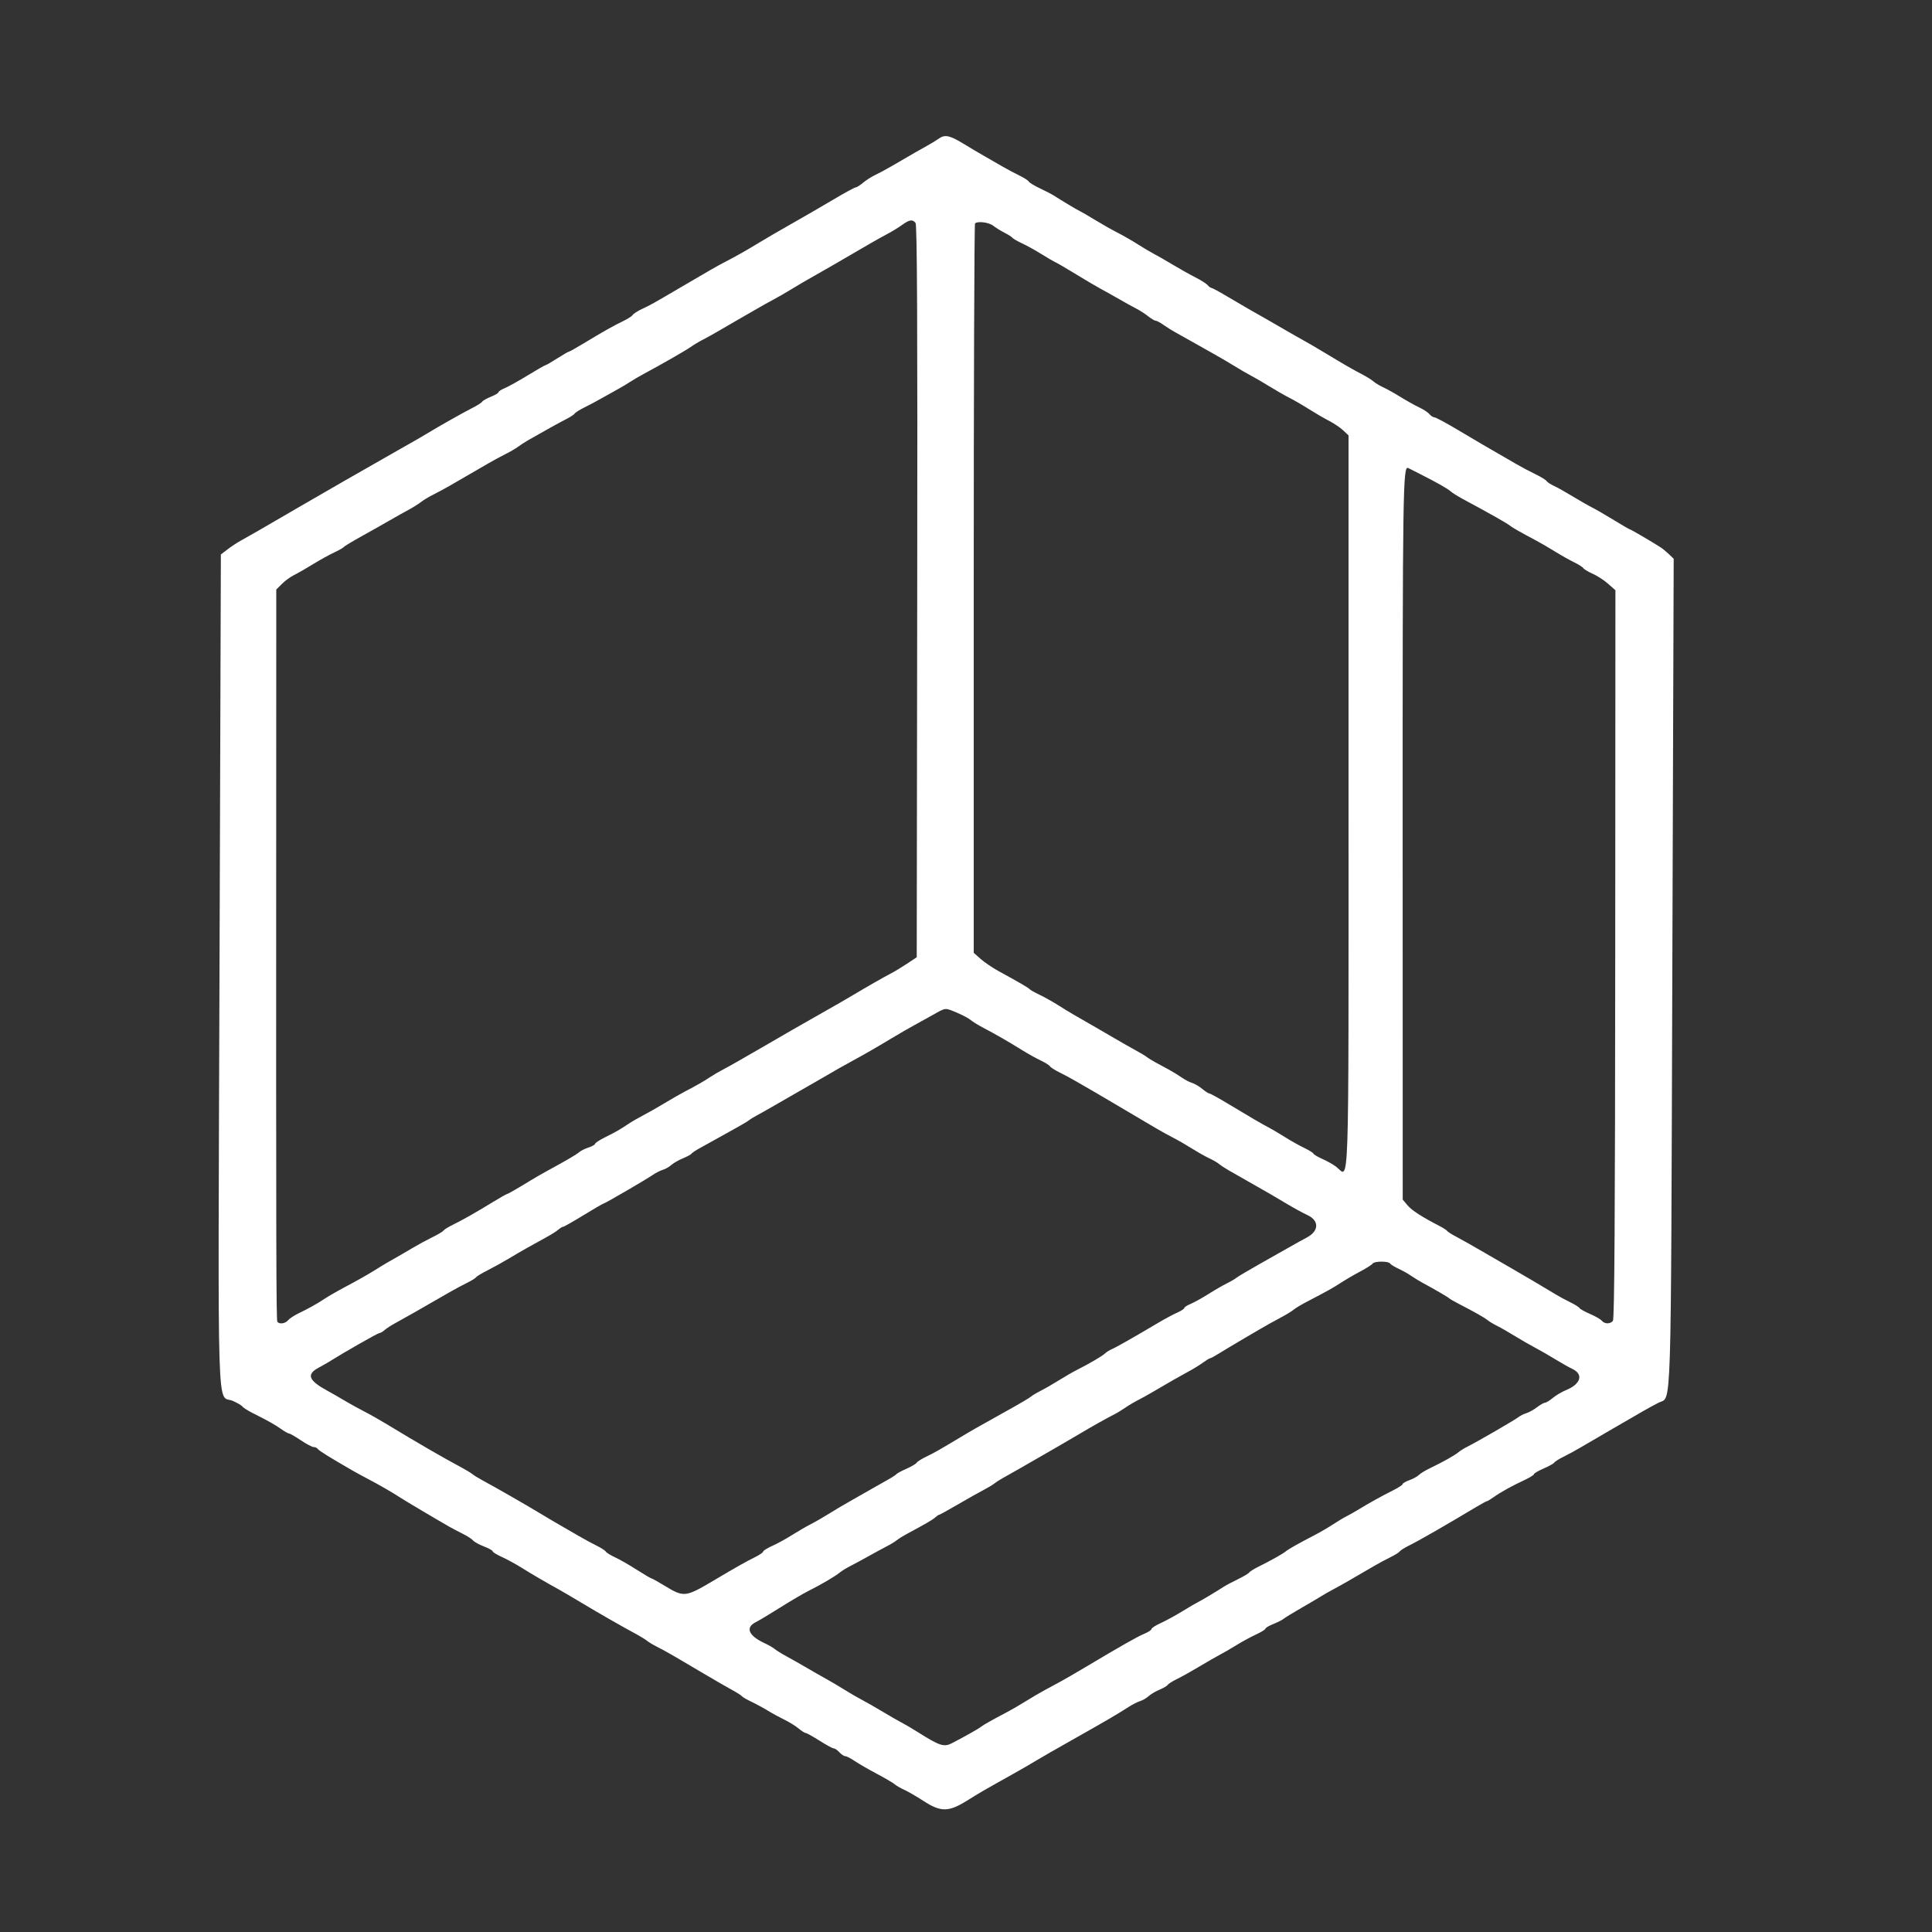 <svg id="svg" version="1.1" xmlns="http://www.w3.org/2000/svg" xmlns:xlink="http://www.w3.org/1999/xlink" width="400" height="400" viewBox="0, 0, 400,400"><rect x="0" y="0" width="400" height="400" fill="#333333" stroke="none"/><g id="svgg"><path id="path0" d="M194.408 28.673 C 193.862 29.059,192.749 29.740,191.933 30.187 C 190.554 30.943,189.234 31.701,184.459 34.482 C 183.436 35.077,181.972 35.863,181.203 36.228 C 180.435 36.593,179.296 37.321,178.673 37.846 C 178.049 38.371,177.366 38.800,177.155 38.800 C 176.944 38.800,174.843 39.946,172.486 41.346 C 170.129 42.747,166.220 45.012,163.800 46.379 C 161.380 47.746,158.410 49.474,157.200 50.218 C 154.843 51.667,152.258 53.130,150.000 54.293 C 148.525 55.052,146.990 55.933,140.800 59.568 C 135.176 62.871,134.749 63.110,132.944 63.957 C 132.033 64.384,131.158 64.944,131.000 65.200 C 130.842 65.456,129.967 66.022,129.056 66.458 C 127.125 67.381,124.732 68.730,120.826 71.100 C 119.285 72.035,117.920 72.800,117.793 72.800 C 117.666 72.800,116.577 73.430,115.373 74.200 C 114.169 74.970,113.081 75.600,112.954 75.600 C 112.827 75.600,111.166 76.551,109.262 77.714 C 107.358 78.877,105.215 80.069,104.500 80.363 C 103.785 80.657,103.200 81.036,103.200 81.205 C 103.200 81.375,102.495 81.795,101.634 82.140 C 100.773 82.484,99.954 82.951,99.814 83.177 C 99.674 83.403,98.714 84.009,97.680 84.524 C 96.041 85.339,90.212 88.636,88.356 89.797 C 87.715 90.197,85.880 91.251,81.531 93.715 C 76.158 96.759,66.374 102.378,61.400 105.276 C 56.667 108.034,55.774 108.553,53.347 109.955 C 52.056 110.701,50.456 111.606,49.790 111.966 C 49.125 112.327,47.939 113.111,47.155 113.709 L 45.729 114.796 45.446 200.781 C 45.127 297.437,44.852 288.560,48.212 290.046 C 49.177 290.473,50.079 291.004,50.216 291.226 C 50.353 291.448,51.306 292.052,52.333 292.568 C 55.528 294.174,56.998 295.002,58.283 295.917 C 58.965 296.403,59.678 296.800,59.867 296.800 C 60.056 296.800,61.146 297.430,62.290 298.200 C 63.433 298.970,64.635 299.600,64.961 299.600 C 65.286 299.600,65.662 299.777,65.796 299.994 C 66.006 300.334,68.336 301.781,73.000 304.468 C 73.660 304.849,75.100 305.632,76.200 306.209 C 78.505 307.418,81.444 309.114,82.837 310.040 C 83.724 310.629,90.184 314.465,93.000 316.074 C 93.660 316.452,94.941 317.127,95.847 317.575 C 96.753 318.024,97.701 318.639,97.953 318.943 C 98.205 319.247,99.219 319.804,100.206 320.181 C 101.193 320.558,102.000 321.007,102.000 321.180 C 102.000 321.352,102.855 321.880,103.900 322.353 C 104.945 322.826,106.790 323.832,108.000 324.587 C 110.231 325.980,112.912 327.547,115.552 329.000 C 116.351 329.440,118.534 330.719,120.403 331.843 C 124.017 334.016,128.929 336.829,131.647 338.282 C 132.555 338.768,133.591 339.405,133.949 339.698 C 134.307 339.992,135.230 340.548,136.000 340.934 C 137.627 341.751,138.933 342.499,145.200 346.208 C 147.730 347.706,150.610 349.370,151.600 349.906 C 152.590 350.443,153.490 351.018,153.600 351.184 C 153.710 351.350,154.610 351.872,155.600 352.344 C 156.590 352.816,158.120 353.646,159.000 354.189 C 159.880 354.731,161.410 355.566,162.400 356.045 C 163.390 356.523,164.709 357.338,165.331 357.857 C 165.953 358.376,166.620 358.800,166.815 358.800 C 167.009 358.800,168.300 359.518,169.684 360.396 C 171.068 361.274,172.397 361.994,172.638 361.996 C 172.879 361.998,173.402 362.360,173.800 362.800 C 174.198 363.240,174.741 363.600,175.006 363.600 C 175.271 363.600,176.157 364.054,176.975 364.609 C 177.793 365.164,179.843 366.348,181.531 367.241 C 183.219 368.134,184.870 369.102,185.200 369.392 C 185.530 369.683,186.430 370.205,187.200 370.552 C 187.970 370.900,189.770 371.943,191.200 372.870 C 194.786 375.195,196.390 375.184,200.200 372.811 C 203.076 371.019,203.472 370.790,209.479 367.432 C 211.416 366.349,213.630 365.069,214.400 364.588 C 215.170 364.106,218.770 362.040,222.400 359.997 C 228.924 356.323,231.159 355.015,233.775 353.340 C 234.513 352.867,235.541 352.351,236.059 352.194 C 236.576 352.037,237.362 351.577,237.805 351.173 C 238.248 350.769,239.271 350.162,240.078 349.825 C 240.885 349.488,241.655 349.035,241.789 348.817 C 241.923 348.600,242.791 348.055,243.717 347.605 C 244.642 347.155,246.750 345.978,248.400 344.989 C 250.050 344.001,251.940 342.915,252.600 342.575 C 253.260 342.235,254.790 341.348,256.000 340.603 C 257.210 339.857,259.055 338.855,260.100 338.375 C 261.145 337.894,262.000 337.363,262.000 337.194 C 262.000 337.025,262.731 336.595,263.623 336.237 C 264.516 335.880,265.461 335.403,265.723 335.177 C 265.986 334.951,267.640 333.937,269.400 332.924 C 271.160 331.910,273.050 330.797,273.600 330.450 C 274.150 330.103,275.320 329.436,276.200 328.970 C 277.643 328.204,279.933 326.893,284.600 324.159 C 285.480 323.644,286.958 322.852,287.883 322.400 C 288.809 321.947,289.672 321.407,289.800 321.200 C 289.928 320.993,290.791 320.449,291.717 319.991 C 293.783 318.971,298.938 316.013,305.727 311.952 C 306.786 311.319,307.748 310.800,307.865 310.800 C 307.981 310.800,308.629 310.407,309.305 309.926 C 310.719 308.919,312.979 307.670,315.700 306.393 C 316.745 305.903,317.600 305.366,317.600 305.200 C 317.600 305.034,318.490 304.516,319.577 304.048 C 320.665 303.580,321.662 303.023,321.794 302.810 C 321.925 302.597,322.791 302.054,323.717 301.602 C 324.642 301.151,326.221 300.291,327.225 299.691 C 328.228 299.091,331.078 297.430,333.557 296.000 C 336.037 294.570,338.906 292.908,339.933 292.306 C 340.960 291.705,342.540 290.842,343.444 290.389 C 346.116 289.049,345.924 295.157,346.234 201.679 L 346.520 115.683 345.537 114.742 C 344.996 114.224,344.204 113.575,343.777 113.300 C 342.000 112.158,337.630 109.600,337.454 109.600 C 337.349 109.600,335.854 108.734,334.132 107.676 C 332.409 106.618,330.370 105.438,329.600 105.053 C 328.830 104.668,327.030 103.639,325.600 102.767 C 324.170 101.895,322.427 100.919,321.727 100.597 C 321.027 100.275,320.336 99.820,320.191 99.585 C 320.045 99.350,318.998 98.710,317.863 98.162 C 316.728 97.615,314.964 96.680,313.941 96.084 C 312.289 95.120,310.226 93.926,306.864 91.986 C 306.279 91.648,303.920 90.253,301.621 88.886 C 299.323 87.519,297.230 86.400,296.970 86.400 C 296.711 86.400,296.253 86.105,295.955 85.745 C 295.656 85.385,294.689 84.751,293.806 84.335 C 292.923 83.919,291.210 82.963,290.000 82.211 C 288.790 81.458,287.177 80.556,286.415 80.206 C 285.653 79.856,284.739 79.307,284.384 78.986 C 284.029 78.664,282.943 77.986,281.969 77.479 C 279.905 76.402,278.416 75.543,274.360 73.092 C 272.732 72.108,270.680 70.910,269.800 70.428 C 268.920 69.947,267.300 69.026,266.200 68.380 C 265.100 67.735,263.326 66.711,262.259 66.104 C 261.191 65.497,259.526 64.550,258.559 64.000 C 257.591 63.450,255.516 62.235,253.947 61.300 C 252.378 60.365,250.960 59.600,250.796 59.600 C 250.632 59.600,250.288 59.348,250.032 59.039 C 249.776 58.730,248.629 58.002,247.483 57.420 C 246.338 56.838,244.230 55.656,242.800 54.793 C 241.370 53.930,239.660 52.950,239.000 52.615 C 238.340 52.279,236.810 51.373,235.600 50.601 C 234.390 49.829,232.500 48.742,231.400 48.186 C 230.300 47.630,228.230 46.459,226.800 45.584 C 225.370 44.709,223.930 43.870,223.600 43.721 C 223.031 43.463,219.900 41.593,218.190 40.490 C 217.756 40.210,216.472 39.545,215.337 39.012 C 214.202 38.479,213.147 37.838,212.993 37.588 C 212.838 37.338,211.967 36.778,211.056 36.342 C 210.145 35.907,208.500 35.029,207.400 34.390 C 206.300 33.752,204.590 32.767,203.600 32.202 C 202.610 31.636,200.799 30.562,199.576 29.814 C 196.653 28.025,195.641 27.802,194.408 28.673 M189.552 46.142 C 189.883 46.541,189.975 66.777,189.901 122.437 L 189.800 198.189 187.800 199.517 C 186.700 200.247,185.170 201.172,184.400 201.571 C 182.945 202.327,179.374 204.364,176.857 205.874 C 175.223 206.854,172.905 208.190,169.509 210.107 C 166.542 211.781,161.332 214.772,159.800 215.681 C 159.140 216.072,157.726 216.889,156.659 217.496 C 155.591 218.103,153.881 219.087,152.859 219.682 C 151.836 220.278,150.370 221.091,149.600 221.489 C 148.830 221.887,147.692 222.554,147.072 222.971 C 145.798 223.827,144.145 224.773,141.800 225.991 C 140.920 226.447,139.030 227.530,137.600 228.396 C 136.170 229.263,134.187 230.391,133.194 230.904 C 132.201 231.417,130.851 232.196,130.194 232.635 C 128.323 233.884,127.551 234.328,125.300 235.448 C 124.145 236.023,123.200 236.639,123.200 236.816 C 123.200 236.993,122.568 237.346,121.796 237.601 C 121.024 237.856,120.166 238.291,119.889 238.568 C 119.612 238.846,117.678 240.009,115.592 241.153 C 111.569 243.361,111.562 243.365,107.710 245.694 C 106.340 246.522,105.120 247.200,104.998 247.200 C 104.875 247.200,103.525 247.965,101.998 248.900 C 98.446 251.074,95.837 252.553,93.717 253.595 C 92.791 254.050,91.932 254.586,91.809 254.786 C 91.686 254.985,90.643 255.607,89.492 256.169 C 88.342 256.730,86.500 257.728,85.400 258.387 C 84.300 259.045,82.590 260.040,81.600 260.596 C 80.610 261.152,79.447 261.831,79.015 262.104 C 77.099 263.316,74.863 264.627,73.200 265.513 C 69.856 267.295,68.205 268.230,67.072 268.981 C 65.606 269.953,63.793 270.963,61.794 271.921 C 60.911 272.344,59.944 272.985,59.645 273.345 C 59.056 274.056,57.784 274.221,57.422 273.635 C 57.188 273.256,57.154 258.872,57.183 172.931 L 57.200 122.062 58.372 120.890 C 59.016 120.245,60.141 119.424,60.872 119.065 C 61.602 118.706,63.370 117.693,64.800 116.813 C 66.230 115.933,68.206 114.839,69.192 114.381 C 70.178 113.924,71.078 113.414,71.192 113.249 C 71.306 113.083,73.002 112.060,74.960 110.974 C 76.919 109.888,79.529 108.415,80.760 107.700 C 81.992 106.985,83.720 106.015,84.600 105.545 C 85.480 105.075,86.636 104.349,87.169 103.933 C 87.702 103.517,88.872 102.814,89.769 102.372 C 90.666 101.930,92.236 101.080,93.259 100.484 C 94.281 99.888,96.054 98.860,97.200 98.200 C 98.346 97.540,100.119 96.512,101.141 95.916 C 102.164 95.320,103.734 94.470,104.631 94.028 C 105.528 93.586,106.700 92.903,107.234 92.512 C 107.768 92.120,108.654 91.541,109.203 91.224 C 112.119 89.540,115.975 87.401,117.275 86.748 C 118.086 86.340,118.858 85.830,118.991 85.614 C 119.124 85.399,119.991 84.852,120.917 84.398 C 121.842 83.944,123.500 83.062,124.600 82.437 C 125.700 81.812,127.230 80.956,128.000 80.535 C 128.770 80.114,129.883 79.449,130.474 79.056 C 131.065 78.663,132.279 77.950,133.172 77.471 C 137.015 75.410,141.890 72.615,142.995 71.839 C 143.652 71.378,144.822 70.680,145.595 70.289 C 146.368 69.899,147.900 69.045,149.000 68.393 C 150.100 67.741,151.874 66.711,152.941 66.104 C 154.009 65.497,155.719 64.512,156.741 63.916 C 157.764 63.320,159.320 62.453,160.200 61.989 C 161.080 61.525,162.790 60.536,164.000 59.792 C 165.210 59.047,167.190 57.888,168.400 57.216 C 169.610 56.543,171.500 55.465,172.600 54.819 C 173.700 54.174,175.474 53.140,176.541 52.523 C 177.609 51.905,179.319 50.912,180.341 50.316 C 181.364 49.720,182.920 48.854,183.800 48.392 C 184.680 47.930,186.012 47.113,186.759 46.576 C 188.307 45.464,188.911 45.370,189.552 46.142 M205.646 46.743 C 206.171 47.152,207.230 47.807,208.000 48.199 C 208.770 48.591,209.494 49.055,209.608 49.231 C 209.722 49.406,210.622 49.926,211.608 50.385 C 212.594 50.845,214.390 51.840,215.600 52.596 C 216.810 53.353,218.160 54.137,218.600 54.340 C 219.040 54.543,220.930 55.649,222.800 56.798 C 224.670 57.947,227.010 59.324,228.000 59.858 C 228.990 60.392,230.700 61.350,231.800 61.987 C 232.900 62.624,234.430 63.468,235.200 63.864 C 235.970 64.259,237.109 64.991,237.731 65.491 C 238.353 65.991,239.045 66.400,239.269 66.400 C 239.493 66.400,240.235 66.797,240.917 67.283 C 241.599 67.769,242.707 68.462,243.379 68.824 C 244.050 69.185,245.590 70.047,246.800 70.739 C 248.010 71.431,249.990 72.547,251.200 73.218 C 252.410 73.889,254.390 75.050,255.600 75.798 C 256.810 76.546,258.340 77.433,259.000 77.770 C 259.660 78.106,261.370 79.102,262.800 79.983 C 264.230 80.864,266.120 81.946,267.000 82.387 C 267.880 82.829,269.680 83.872,271.000 84.706 C 272.320 85.540,274.210 86.638,275.200 87.147 C 276.190 87.656,277.495 88.539,278.100 89.111 L 279.200 90.150 279.200 165.613 C 279.200 249.792,279.401 243.732,276.681 241.592 C 276.107 241.141,274.834 240.416,273.851 239.981 C 272.868 239.546,272.004 239.038,271.932 238.852 C 271.859 238.665,270.990 238.124,270.000 237.650 C 269.010 237.176,267.210 236.165,266.000 235.402 C 264.790 234.640,263.350 233.787,262.800 233.506 C 261.528 232.858,258.747 231.237,254.268 228.532 C 252.325 227.360,250.584 226.400,250.399 226.400 C 250.213 226.400,249.553 225.975,248.931 225.455 C 248.309 224.935,247.350 224.371,246.800 224.202 C 246.250 224.033,245.270 223.521,244.621 223.064 C 243.973 222.607,242.803 221.888,242.021 221.466 C 241.240 221.044,240.007 220.376,239.282 219.983 C 238.557 219.589,237.747 219.090,237.482 218.872 C 237.217 218.655,236.190 218.037,235.200 217.499 C 234.210 216.961,232.230 215.834,230.800 214.996 C 228.362 213.567,225.863 212.121,222.453 210.167 C 221.654 209.709,220.100 208.763,219.000 208.066 C 217.900 207.368,216.190 206.412,215.200 205.942 C 214.210 205.471,213.310 204.966,213.200 204.819 C 212.998 204.550,210.893 203.322,206.725 201.044 C 205.473 200.360,203.808 199.230,203.025 198.534 L 201.600 197.268 201.600 121.901 C 201.600 80.449,201.720 46.413,201.867 46.267 C 202.404 45.729,204.719 46.021,205.646 46.743 M294.000 98.137 C 297.555 99.936,299.653 101.126,300.349 101.736 C 300.707 102.050,301.790 102.733,302.756 103.253 C 308.807 106.515,312.002 108.324,312.679 108.874 C 313.141 109.249,314.847 110.216,318.200 112.002 C 319.080 112.471,320.790 113.470,322.000 114.222 C 323.210 114.973,324.958 115.956,325.883 116.405 C 326.809 116.855,327.684 117.413,327.827 117.644 C 327.971 117.876,328.833 118.391,329.744 118.787 C 330.655 119.184,332.087 120.114,332.928 120.854 L 334.455 122.200 334.416 197.573 C 334.389 251.509,334.253 273.095,333.940 273.473 C 333.369 274.161,332.219 274.146,331.636 273.444 C 331.383 273.138,330.291 272.507,329.210 272.043 C 328.130 271.578,327.138 271.023,327.006 270.810 C 326.875 270.597,326.009 270.057,325.083 269.610 C 324.158 269.163,322.770 268.411,322.000 267.938 C 320.058 266.746,314.490 263.461,312.800 262.510 C 312.030 262.077,309.600 260.670,307.400 259.383 C 305.200 258.097,302.599 256.626,301.620 256.116 C 300.641 255.605,299.741 255.041,299.620 254.862 C 299.499 254.684,298.860 254.258,298.200 253.917 C 294.353 251.930,292.323 250.624,291.429 249.561 L 290.419 248.362 290.405 173.853 C 290.391 101.257,290.464 96.341,291.545 96.894 C 291.685 96.965,292.790 97.525,294.000 98.137 M198.126 209.667 C 199.267 210.144,200.533 210.819,200.941 211.167 C 201.348 211.515,202.543 212.250,203.597 212.800 C 206.033 214.072,208.804 215.668,211.600 217.409 C 212.810 218.162,214.545 219.129,215.456 219.556 C 216.367 219.984,217.229 220.524,217.373 220.756 C 217.516 220.987,218.391 221.550,219.317 222.005 C 220.242 222.460,221.836 223.320,222.859 223.916 C 223.881 224.512,225.591 225.502,226.659 226.115 C 227.726 226.728,229.230 227.610,230.000 228.076 C 231.256 228.835,233.916 230.405,239.526 233.701 C 240.557 234.306,242.120 235.166,243.000 235.611 C 243.880 236.057,245.590 237.043,246.800 237.803 C 248.010 238.563,249.630 239.476,250.400 239.832 C 251.170 240.188,252.070 240.713,252.400 240.999 C 252.730 241.285,253.630 241.875,254.400 242.310 C 255.743 243.068,260.095 245.551,262.876 247.146 C 263.604 247.563,265.280 248.552,266.600 249.343 C 267.920 250.134,269.776 251.144,270.724 251.587 C 273.147 252.719,273.089 254.868,270.600 256.193 C 269.720 256.662,268.190 257.509,267.200 258.076 C 266.210 258.644,263.420 260.221,261.000 261.582 C 258.581 262.943,256.331 264.276,256.000 264.544 C 255.670 264.812,254.770 265.338,254.000 265.713 C 253.230 266.088,251.520 267.077,250.200 267.910 C 248.880 268.743,247.215 269.666,246.500 269.961 C 245.785 270.256,245.200 270.636,245.200 270.805 C 245.200 270.975,244.525 271.412,243.700 271.778 C 242.875 272.144,241.081 273.109,239.714 273.922 C 234.993 276.730,230.997 278.999,230.208 279.320 C 229.773 279.497,229.132 279.899,228.785 280.214 C 228.121 280.814,225.699 282.236,223.000 283.608 C 222.120 284.055,220.410 285.040,219.200 285.797 C 217.990 286.554,216.370 287.487,215.600 287.871 C 214.830 288.254,213.930 288.782,213.600 289.044 C 212.999 289.520,211.536 290.383,207.800 292.464 C 202.304 295.525,201.222 296.142,199.000 297.477 C 194.547 300.153,193.406 300.801,191.717 301.613 C 190.791 302.058,189.912 302.618,189.765 302.857 C 189.617 303.095,188.665 303.656,187.648 304.102 C 186.632 304.548,185.710 305.044,185.600 305.203 C 185.490 305.362,184.622 305.922,183.670 306.446 C 182.719 306.971,181.099 307.889,180.070 308.486 C 179.042 309.083,177.210 310.126,176.000 310.805 C 174.790 311.483,172.810 312.657,171.600 313.413 C 170.390 314.169,168.680 315.153,167.800 315.598 C 166.920 316.043,165.210 317.036,164.000 317.804 C 162.790 318.573,160.945 319.585,159.900 320.054 C 158.855 320.523,158.000 321.054,158.000 321.235 C 158.000 321.415,157.235 321.940,156.300 322.401 C 154.433 323.322,152.446 324.446,147.720 327.252 C 141.951 330.678,141.573 330.721,137.752 328.400 C 136.303 327.520,135.002 326.792,134.859 326.783 C 134.717 326.774,133.340 325.961,131.800 324.978 C 130.260 323.994,128.255 322.846,127.344 322.428 C 126.433 322.009,125.571 321.476,125.427 321.244 C 125.284 321.013,124.409 320.449,123.483 319.991 C 122.558 319.534,120.900 318.636,119.800 317.995 C 118.700 317.354,116.990 316.365,116.000 315.798 C 115.010 315.231,113.030 314.059,111.600 313.195 C 108.758 311.477,102.529 307.907,99.972 306.531 C 99.084 306.053,98.106 305.454,97.800 305.200 C 97.494 304.946,96.512 304.347,95.620 303.869 C 91.647 301.743,86.322 298.660,80.400 295.059 C 78.750 294.056,76.500 292.780,75.400 292.223 C 74.300 291.667,72.500 290.672,71.400 290.014 C 70.300 289.356,68.695 288.434,67.833 287.966 C 63.887 285.824,63.386 284.568,65.927 283.190 C 66.737 282.751,67.670 282.221,68.000 282.013 C 70.996 280.124,78.224 276.000,78.539 276.000 C 78.758 276.000,79.244 275.722,79.619 275.382 C 79.995 275.043,81.041 274.368,81.944 273.882 C 83.393 273.104,87.054 271.019,93.122 267.516 C 94.155 266.920,95.758 266.060,96.683 265.605 C 97.609 265.150,98.461 264.625,98.576 264.439 C 98.691 264.253,99.733 263.622,100.892 263.038 C 102.052 262.453,104.080 261.328,105.400 260.539 C 107.796 259.106,109.799 257.968,113.200 256.110 C 114.190 255.570,115.284 254.874,115.631 254.564 C 115.979 254.254,116.400 254.000,116.568 254.000 C 116.735 254.000,118.640 252.920,120.800 251.600 C 122.960 250.280,124.819 249.200,124.931 249.200 C 125.194 249.200,133.895 244.135,135.208 243.217 C 135.762 242.829,136.662 242.376,137.208 242.210 C 137.753 242.044,138.560 241.586,139.000 241.192 C 139.440 240.799,140.514 240.182,141.386 239.823 C 142.258 239.463,143.068 239.020,143.186 238.838 C 143.304 238.656,144.120 238.118,145.000 237.642 C 145.880 237.166,147.500 236.269,148.600 235.649 C 149.700 235.029,151.500 234.027,152.600 233.422 C 153.700 232.818,154.817 232.145,155.082 231.928 C 155.347 231.710,156.157 231.217,156.882 230.831 C 157.607 230.446,159.370 229.449,160.800 228.615 C 162.230 227.782,164.120 226.695,165.000 226.201 C 165.880 225.706,167.644 224.693,168.920 223.950 C 173.274 221.416,175.000 220.433,176.600 219.575 C 178.725 218.437,181.289 216.960,184.643 214.941 C 186.159 214.029,188.210 212.844,189.200 212.308 C 190.190 211.772,191.990 210.775,193.200 210.093 C 195.874 208.585,195.595 208.609,198.126 209.667 M287.793 261.589 C 287.926 261.803,288.701 262.285,289.517 262.660 C 290.333 263.035,291.530 263.708,292.179 264.154 C 292.827 264.601,293.907 265.261,294.579 265.622 C 296.923 266.879,299.802 268.554,300.000 268.776 C 300.110 268.899,301.010 269.420,302.000 269.933 C 305.465 271.730,307.304 272.769,307.949 273.298 C 308.307 273.592,309.230 274.146,310.000 274.529 C 310.770 274.913,312.390 275.840,313.600 276.590 C 314.810 277.341,316.700 278.429,317.800 279.009 C 318.900 279.589,320.790 280.676,322.000 281.424 C 323.210 282.173,324.793 283.064,325.517 283.405 C 327.902 284.528,327.309 286.551,324.227 287.810 C 323.361 288.163,322.133 288.890,321.496 289.426 C 320.859 289.962,320.144 290.400,319.907 290.400 C 319.670 290.400,318.919 290.824,318.238 291.342 C 317.557 291.861,316.550 292.422,316.000 292.590 C 315.450 292.757,314.730 293.116,314.400 293.387 C 313.741 293.928,305.715 298.574,303.800 299.523 C 303.140 299.850,302.307 300.369,301.949 300.676 C 301.228 301.295,298.720 302.700,296.075 303.967 C 295.126 304.421,294.089 305.054,293.771 305.372 C 293.452 305.691,292.563 306.178,291.796 306.456 C 291.028 306.734,290.400 307.098,290.400 307.265 C 290.400 307.432,289.545 307.997,288.500 308.520 C 286.159 309.691,283.427 311.203,281.363 312.470 C 280.503 312.997,279.350 313.650,278.800 313.921 C 278.250 314.191,276.990 314.946,276.000 315.598 C 275.010 316.249,273.300 317.248,272.200 317.817 C 268.871 319.538,266.787 320.713,266.200 321.200 C 265.585 321.710,263.114 323.096,260.517 324.386 C 259.591 324.846,258.732 325.386,258.609 325.586 C 258.486 325.785,257.443 326.405,256.292 326.964 C 255.142 327.523,253.844 328.209,253.410 328.490 C 251.714 329.585,248.570 331.462,248.000 331.721 C 247.670 331.870,246.230 332.712,244.800 333.592 C 243.370 334.472,241.345 335.578,240.300 336.049 C 239.255 336.521,238.400 337.072,238.400 337.274 C 238.400 337.476,237.725 337.919,236.900 338.260 C 235.486 338.844,232.299 340.654,224.400 345.357 C 222.530 346.471,220.370 347.722,219.600 348.137 C 218.830 348.553,217.390 349.330,216.400 349.864 C 215.410 350.397,213.610 351.452,212.400 352.206 C 211.190 352.961,209.480 353.957,208.600 354.419 C 205.451 356.073,203.550 357.144,203.079 357.530 C 202.602 357.922,199.929 359.430,197.125 360.891 C 195.441 361.768,194.589 361.494,190.000 358.602 C 188.790 357.839,187.260 356.940,186.600 356.603 C 185.940 356.267,184.230 355.284,182.800 354.420 C 181.370 353.556,179.480 352.476,178.600 352.019 C 177.720 351.562,176.010 350.570,174.800 349.815 C 173.590 349.060,171.970 348.100,171.200 347.682 C 170.430 347.263,168.630 346.237,167.200 345.400 C 165.770 344.564,163.790 343.440,162.800 342.903 C 161.810 342.367,160.730 341.697,160.400 341.415 C 160.070 341.133,159.151 340.601,158.357 340.233 C 154.959 338.656,154.245 336.972,156.494 335.839 C 157.212 335.477,159.510 334.100,161.600 332.779 C 163.690 331.458,166.300 329.927,167.400 329.376 C 169.999 328.074,172.934 326.350,173.863 325.579 C 174.268 325.243,175.230 324.650,176.000 324.260 C 176.770 323.871,178.480 322.947,179.800 322.208 C 181.120 321.468,182.830 320.541,183.600 320.148 C 184.370 319.754,185.294 319.191,185.652 318.897 C 186.011 318.603,186.911 318.037,187.652 317.639 C 191.620 315.511,193.061 314.673,193.631 314.164 C 193.979 313.854,194.358 313.600,194.474 313.600 C 194.590 313.600,196.286 312.665,198.243 311.523 C 200.199 310.381,202.585 309.036,203.545 308.535 C 204.505 308.033,205.542 307.414,205.850 307.158 C 206.158 306.903,206.931 306.403,207.569 306.047 C 209.603 304.912,212.528 303.243,215.000 301.808 C 216.320 301.041,218.210 299.953,219.200 299.389 C 220.190 298.825,222.080 297.720,223.400 296.933 C 226.125 295.309,228.841 293.782,230.600 292.885 C 231.260 292.549,232.338 291.897,232.995 291.437 C 233.652 290.977,234.822 290.280,235.595 289.889 C 236.368 289.499,237.900 288.645,239.000 287.993 C 241.700 286.392,244.549 284.768,246.352 283.800 C 247.171 283.360,248.400 282.595,249.083 282.100 C 249.765 281.605,250.435 281.200,250.570 281.200 C 250.706 281.200,251.488 280.778,252.309 280.262 C 253.999 279.200,261.183 274.968,263.000 273.965 C 263.660 273.600,264.883 272.934,265.718 272.485 C 266.553 272.035,267.518 271.427,267.862 271.134 C 268.206 270.840,269.413 270.117,270.544 269.526 C 274.979 267.210,275.863 266.717,277.600 265.591 C 278.590 264.950,280.422 263.883,281.671 263.221 C 282.920 262.559,284.055 261.834,284.194 261.609 C 284.516 261.088,287.474 261.072,287.793 261.589 " stroke="none" fill="#ffffff" fill-rule="evenodd"></path></g></svg>